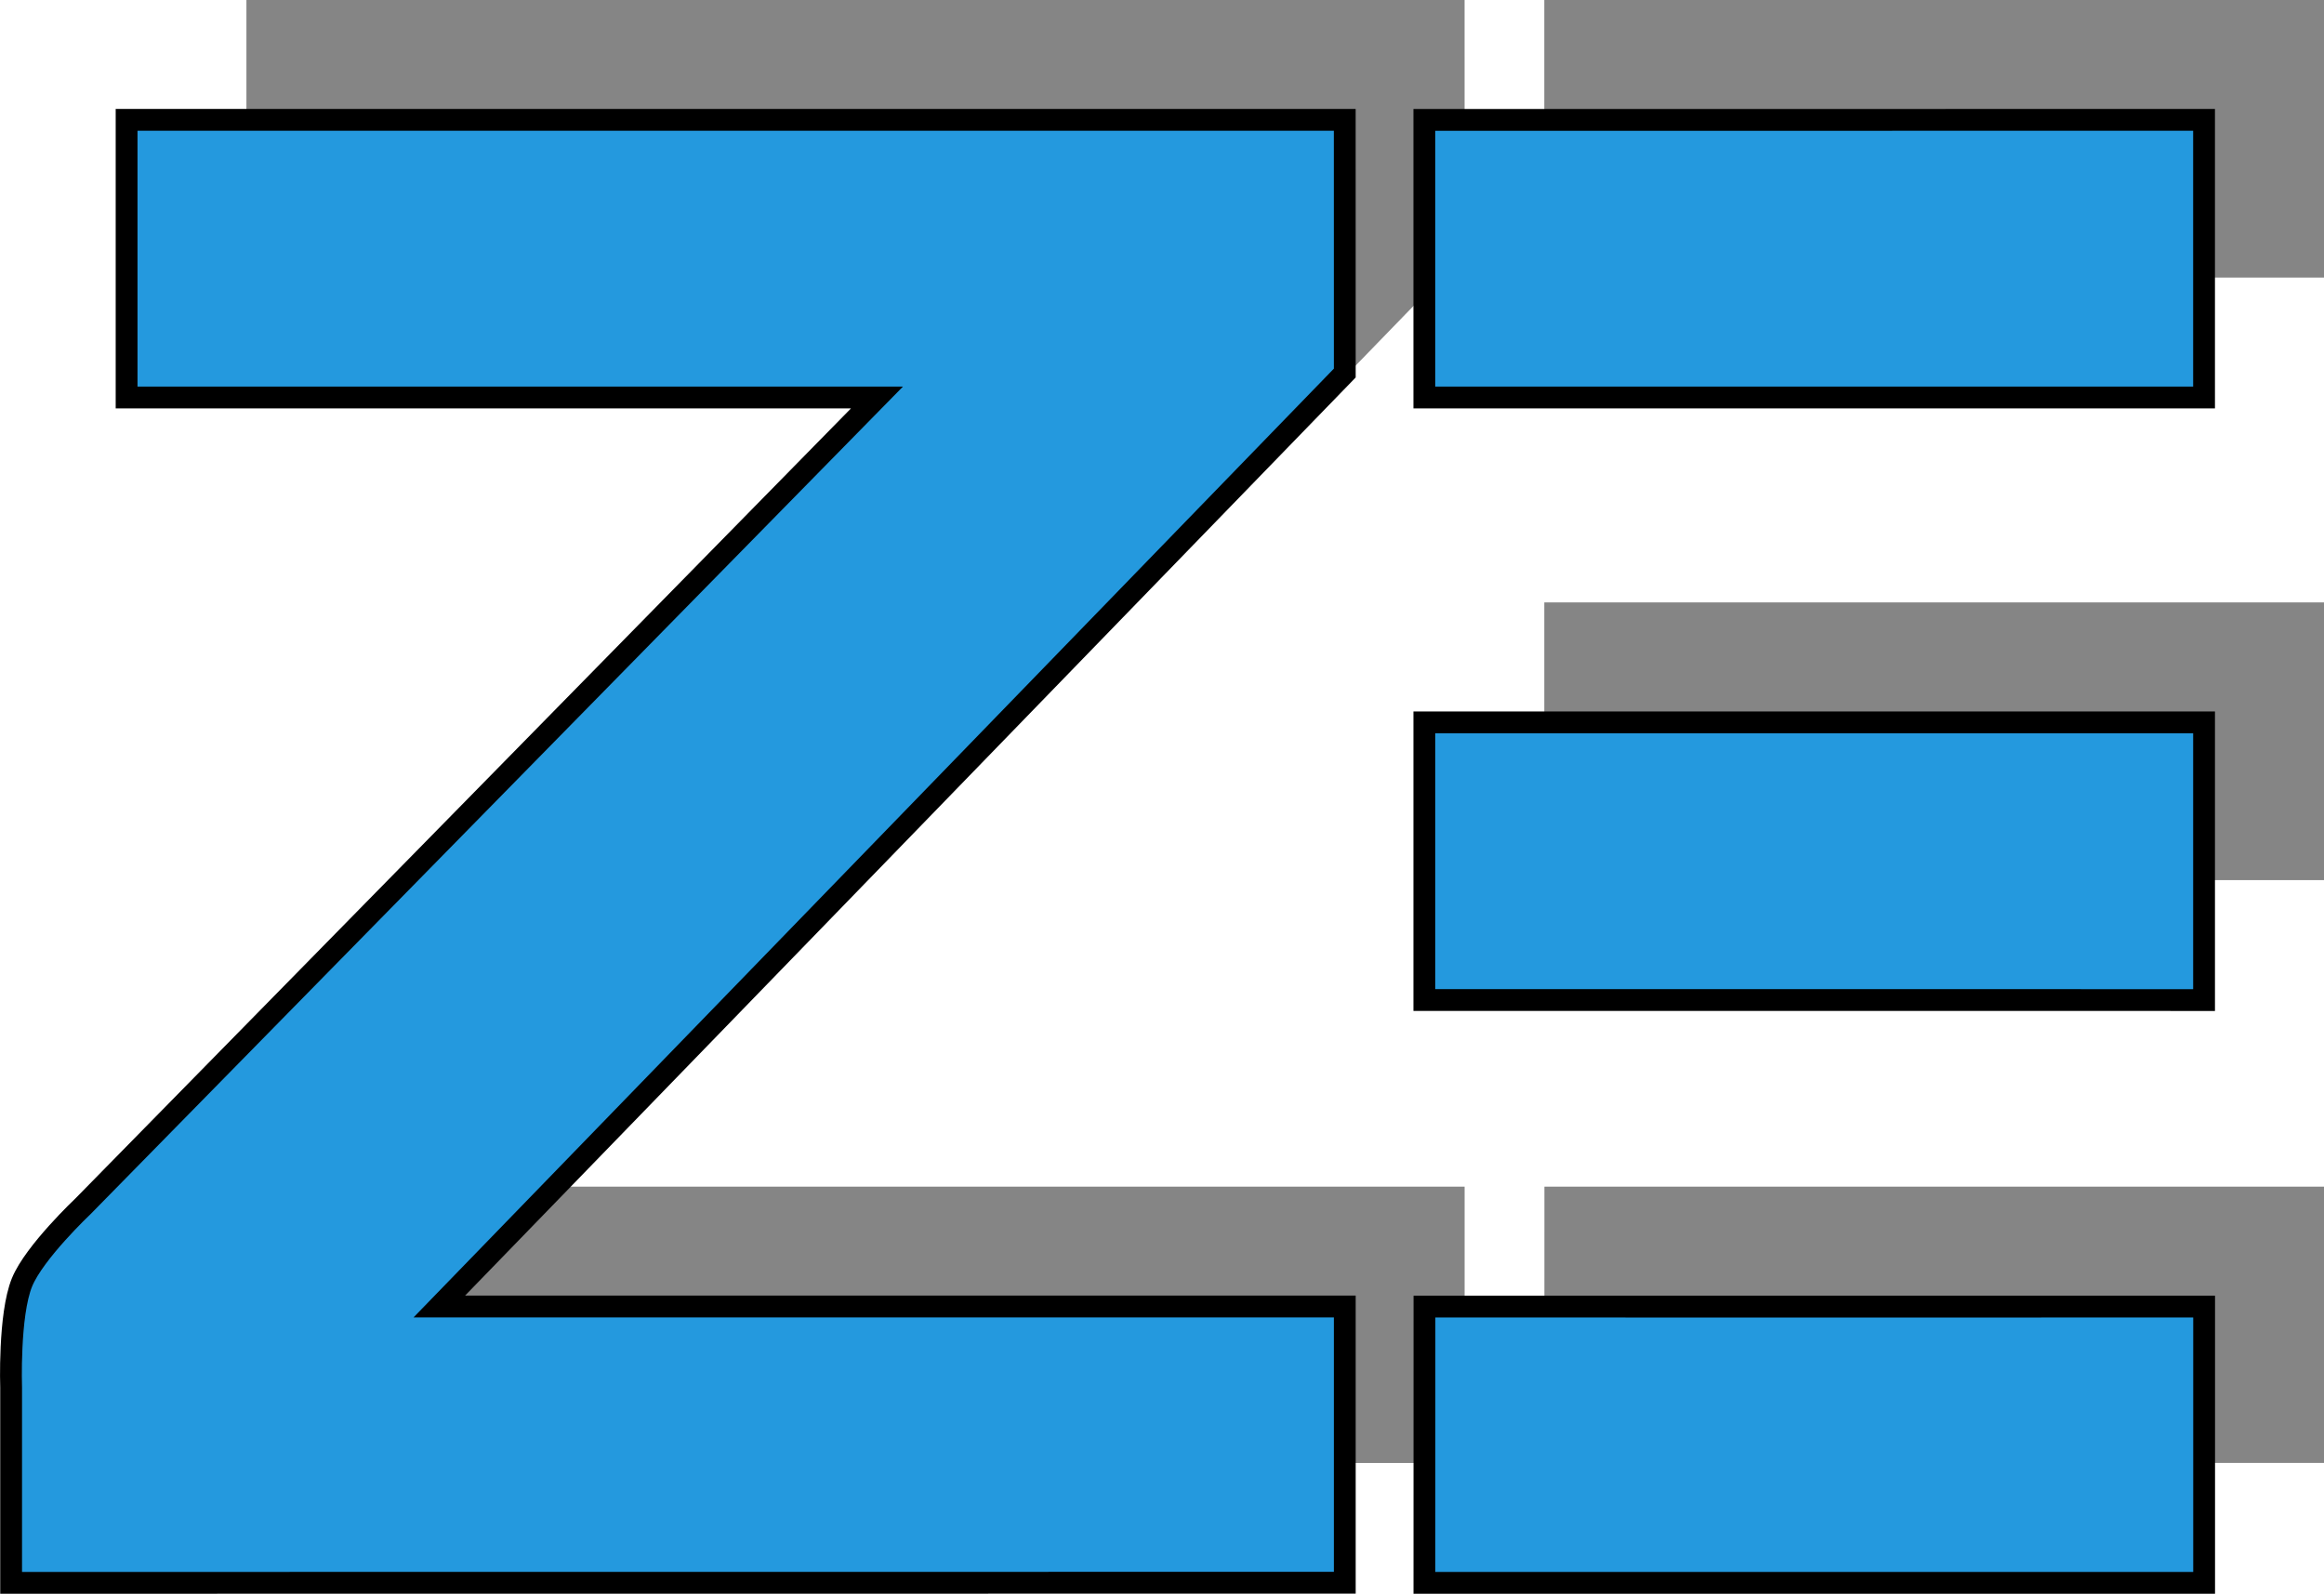 <?xml version="1.0" encoding="UTF-8" standalone="no"?>
<!-- Created with Inkscape (http://www.inkscape.org/) -->

<svg
   xmlns:dc="http://purl.org/dc/elements/1.1/"
   xmlns:cc="http://creativecommons.org/ns#"
   xmlns:rdf="http://www.w3.org/1999/02/22-rdf-syntax-ns#"
   xmlns:svg="http://www.w3.org/2000/svg"
   xmlns="http://www.w3.org/2000/svg"
   xmlns:sodipodi="http://sodipodi.sourceforge.net/DTD/sodipodi-0.dtd"
   xmlns:inkscape="http://www.inkscape.org/namespaces/inkscape"
   width="21.314mm"
   height="14.62mm"
   viewBox="0 0 21.314 14.62"
   version="1.1"
   id="svg8"
   inkscape:version="0.92.3 (2405546, 2018-03-11)"
   sodipodi:docname="bane.svg">
  <defs
     id="defs2" />
  <sodipodi:namedview
     id="base"
     pagecolor="#ffffff"
     bordercolor="#666666"
     borderopacity="1.0"
     inkscape:pageopacity="0.0"
     inkscape:pageshadow="2"
     inkscape:zoom="3.959798"
     inkscape:cx="56.322355"
     inkscape:cy="17.245468"
     inkscape:document-units="mm"
     inkscape:current-layer="layer2"
     showgrid="false"
     inkscape:snap-bbox="false"
     fit-margin-top="0"
     fit-margin-left="0"
     fit-margin-right="0"
     fit-margin-bottom="0"
     inkscape:window-width="1920"
     inkscape:window-height="1017"
     inkscape:window-x="1072"
     inkscape:window-y="612"
     inkscape:window-maximized="1" />
  <g
     inkscape:groupmode="layer"
     id="layer3"
     inkscape:label="Layer 3"
     transform="translate(-9.4278994e-7,1)">
    <g
       id="g1428">
      <path
         d="m 1.202,12.42 4.2e-5,-1.788 c 0,0 -0.023,-0.668 0.1,-0.969 0.113,-0.276 0.56,-0.698 0.56,-0.698 L 9.142,1.547 H 2.26 V -1 H 13.432 l 3.02e-4,2.323 -8.304,8.562 h 8.304 v 2.534 z"
         id="path940"
         inkscape:connector-curvature="0"
         style="font-style:normal;font-variant:normal;font-weight:bold;font-stretch:normal;font-size:medium;line-height:125%;font-family:Arial;-inkscape-font-specification:'Arial Bold';letter-spacing:-1.34px;word-spacing:0px;display:inline;fill:#000000;fill-opacity:0.479;stroke:none;stroke-width:0;stroke-linecap:butt;stroke-linejoin:miter;stroke-miterlimit:4;stroke-dasharray:none;stroke-opacity:1"
         sodipodi:nodetypes="ccacccccccccc" />
      <path
         sodipodi:nodetypes="ccccccc"
         inkscape:connector-curvature="0"
         id="path942"
         d="m 15.595,9.885 h -1.431 l -3.85e-4,2.534 h 7.151 V 9.885 l -4.483,9.5e-5 z"
         style="font-style:normal;font-variant:normal;font-weight:bold;font-stretch:normal;font-size:medium;line-height:125%;font-family:Arial;-inkscape-font-specification:'Arial Bold';letter-spacing:-1.34px;word-spacing:0px;display:inline;fill:#000000;fill-opacity:0.479;stroke:none;stroke-width:0;stroke-linecap:butt;stroke-linejoin:miter;stroke-miterlimit:4;stroke-dasharray:none;stroke-opacity:1" />
      <path
         sodipodi:nodetypes="ccccccccc"
         inkscape:connector-curvature="0"
         id="path944"
         d="m 15.852,4.526 h -1.689 v 2.547 h 1.655 1.013 l 4.483,3.08e-4 V 4.526 l -4.483,7e-6 z"
         style="font-style:normal;font-variant:normal;font-weight:bold;font-stretch:normal;font-size:medium;line-height:125%;font-family:Arial;-inkscape-font-specification:'Arial Bold';letter-spacing:-1.34px;word-spacing:0px;display:inline;fill:#000000;fill-opacity:0.479;stroke:none;stroke-width:0;stroke-linecap:butt;stroke-linejoin:miter;stroke-miterlimit:4;stroke-dasharray:none;stroke-opacity:1" />
      <path
         sodipodi:nodetypes="ccccccc"
         inkscape:connector-curvature="0"
         id="path946"
         d="m 14.163,-1 v 2.546 h 1.518 1.15 l 4.483,2.3e-4 L 21.314,-1 Z"
         style="font-style:normal;font-variant:normal;font-weight:bold;font-stretch:normal;font-size:medium;line-height:125%;font-family:Arial;-inkscape-font-specification:'Arial Bold';letter-spacing:-1.34px;word-spacing:0px;display:inline;fill:#000000;fill-opacity:0.479;stroke:none;stroke-width:0;stroke-linecap:butt;stroke-linejoin:miter;stroke-miterlimit:4;stroke-dasharray:none;stroke-opacity:1" />
    </g>
  </g>
  <g
     inkscape:groupmode="layer"
     id="layer2"
     inkscape:label="Layer 2"
     style="display:inline"
     transform="translate(-12.354,-11.768)">
    <g
       id="g1434">
      <path
         sodipodi:nodetypes="ccacccccccccc"
         style="font-style:normal;font-variant:normal;font-weight:bold;font-stretch:normal;font-size:medium;line-height:125%;font-family:Arial;-inkscape-font-specification:'Arial Bold';letter-spacing:-1.34px;word-spacing:0px;fill:#2499de;fill-opacity:1;stroke:#000000;stroke-width:0.2;stroke-linecap:butt;stroke-linejoin:miter;stroke-miterlimit:4;stroke-dasharray:none;stroke-opacity:1"
         inkscape:connector-curvature="0"
         id="path879"
         d="m 12.456,26.287 4.2e-5,-1.788 c 0,0 -0.023,-0.668 0.1,-0.969 0.113,-0.276 0.56,-0.698 0.56,-0.698 l 7.281,-7.418 h -6.882 v -2.547 h 11.172 l 3.02e-4,2.323 -8.304,8.562 h 8.304 v 2.534 z" />
      <path
         style="font-style:normal;font-variant:normal;font-weight:bold;font-stretch:normal;font-size:medium;line-height:125%;font-family:Arial;-inkscape-font-specification:'Arial Bold';letter-spacing:-1.34px;word-spacing:0px;fill:#2499de;fill-opacity:1;stroke:#000000;stroke-width:0.2;stroke-linecap:butt;stroke-linejoin:miter;stroke-miterlimit:4;stroke-dasharray:none;stroke-opacity:1"
         d="m 26.849,23.753 h -1.431 l -3.85e-4,2.534 h 7.151 v -2.534 l -4.483,9.5e-5 z"
         id="path881"
         inkscape:connector-curvature="0"
         sodipodi:nodetypes="ccccccc" />
      <path
         style="font-style:normal;font-variant:normal;font-weight:bold;font-stretch:normal;font-size:medium;line-height:125%;font-family:Arial;-inkscape-font-specification:'Arial Bold';letter-spacing:-1.34px;word-spacing:0px;fill:#2499de;fill-opacity:1;stroke:#000000;stroke-width:0.2;stroke-linecap:butt;stroke-linejoin:miter;stroke-miterlimit:4;stroke-dasharray:none;stroke-opacity:1"
         d="m 27.106,18.394 h -1.689 v 2.547 h 1.655 1.013 l 4.483,3.08e-4 v -2.547 l -4.483,7e-6 z"
         id="path883"
         inkscape:connector-curvature="0"
         sodipodi:nodetypes="ccccccccc" />
      <path
         style="font-style:normal;font-variant:normal;font-weight:bold;font-stretch:normal;font-size:medium;line-height:125%;font-family:Arial;-inkscape-font-specification:'Arial Bold';letter-spacing:-1.34px;word-spacing:0px;fill:#2499de;fill-opacity:1;stroke:#000000;stroke-width:0.2;stroke-linecap:butt;stroke-linejoin:miter;stroke-miterlimit:4;stroke-dasharray:none;stroke-opacity:1"
         d="m 25.417,12.868 v 2.546 h 1.518 1.15 l 4.483,2.3e-4 -7.3e-5,-2.547 z"
         id="path885"
         inkscape:connector-curvature="0"
         sodipodi:nodetypes="ccccccc" />
    </g>
  </g>
</svg>
